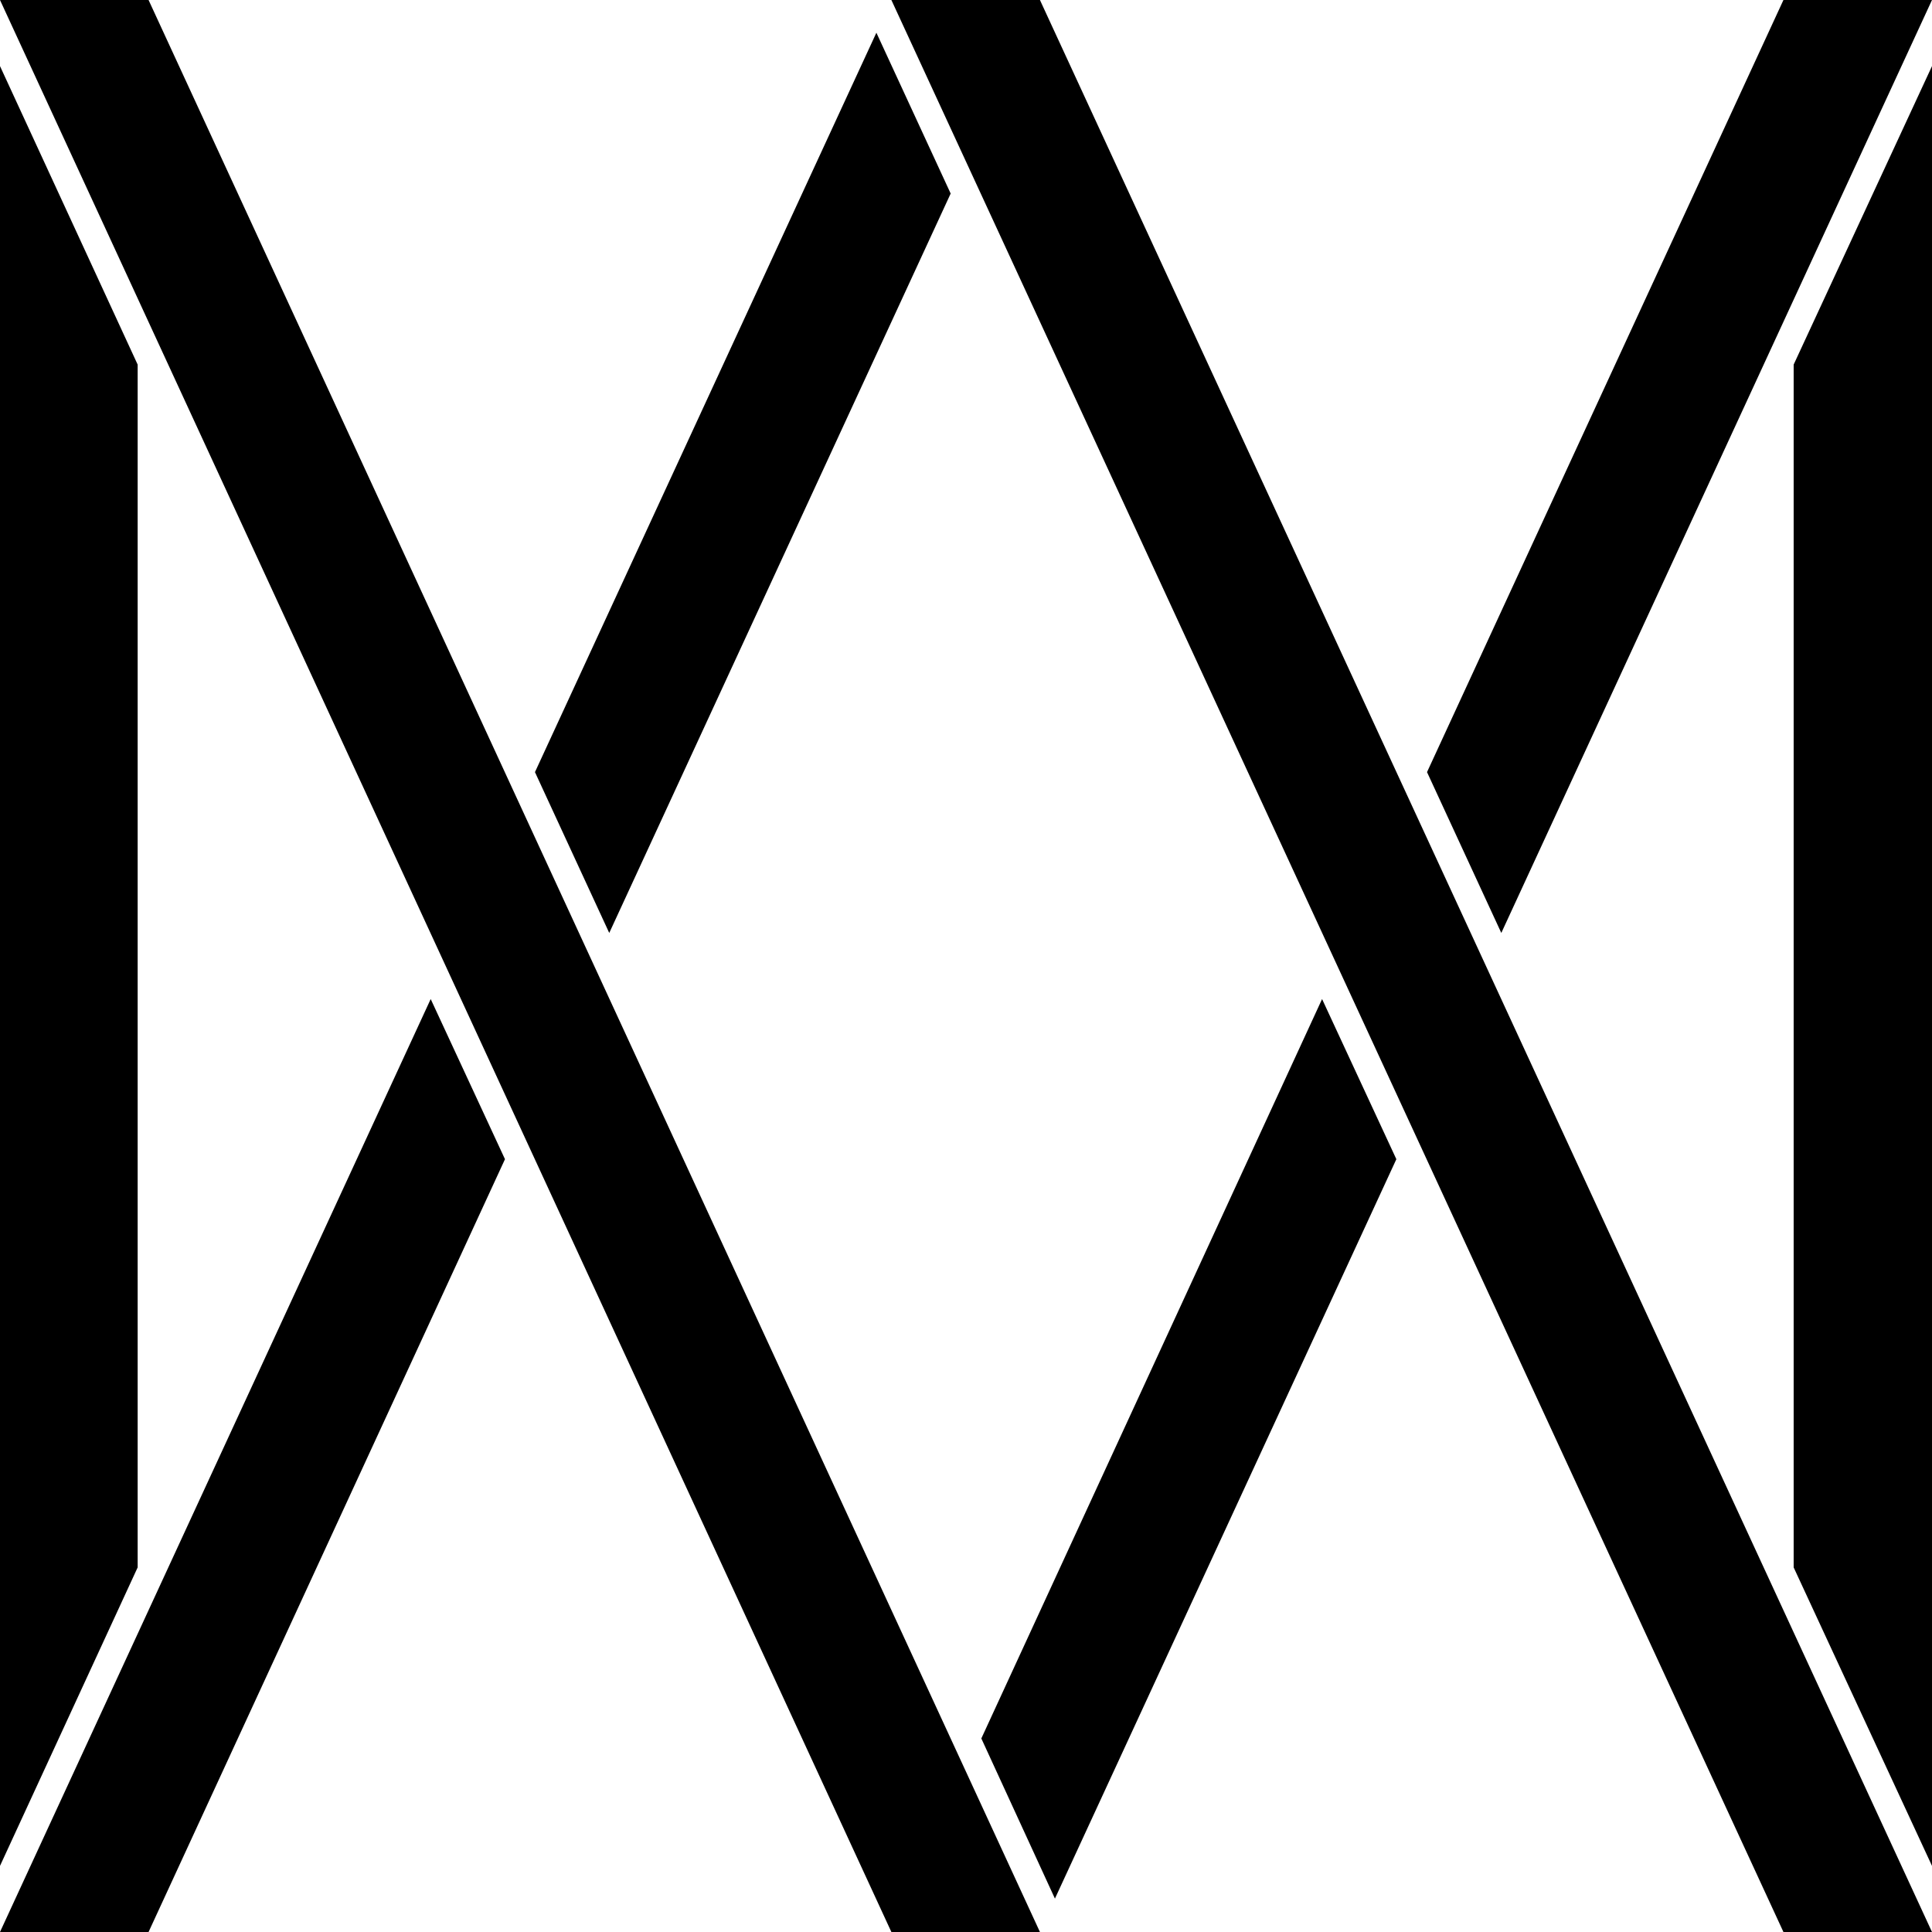 <?xml version="1.0" encoding="utf-8"?>
<!-- Generator: Adobe Illustrator 19.0.0, SVG Export Plug-In . SVG Version: 6.00 Build 0)  -->
<svg version="1.1" xmlns="http://www.w3.org/2000/svg" xmlns:xlink="http://www.w3.org/1999/xlink" x="0px" y="0px"
	 viewBox="0 0 283.5 283.5" xml:space="preserve">
<g>
	<polygon points="0,9.7 20.2,53.5 20.2,230 0,273.8 	"/>
	<polygon points="0,0 130.8,283.5 152.6,283.5 21.8,0 	"/>
	<polygon points="63.2,146.6 74.1,170.1 21.8,283.5 0,283.5 	"/>
	<polygon points="89.4,136.9 78.5,113.3 128.6,4.8 139.5,28.4 	"/>
	<polygon points="154.8,278.6 144,255.1 194,146.6 204.9,170.1 	"/>
	<polygon points="130.8,0 152.6,0 283.5,283.5 261.7,283.5 	"/>
	<polygon points="209.4,113.3 220.3,136.9 283.5,0 261.7,0 	"/>
	<polygon points="263.2,53.5 283.5,9.7 283.5,273.8 263.2,230 	"/>
</g>
</svg>
